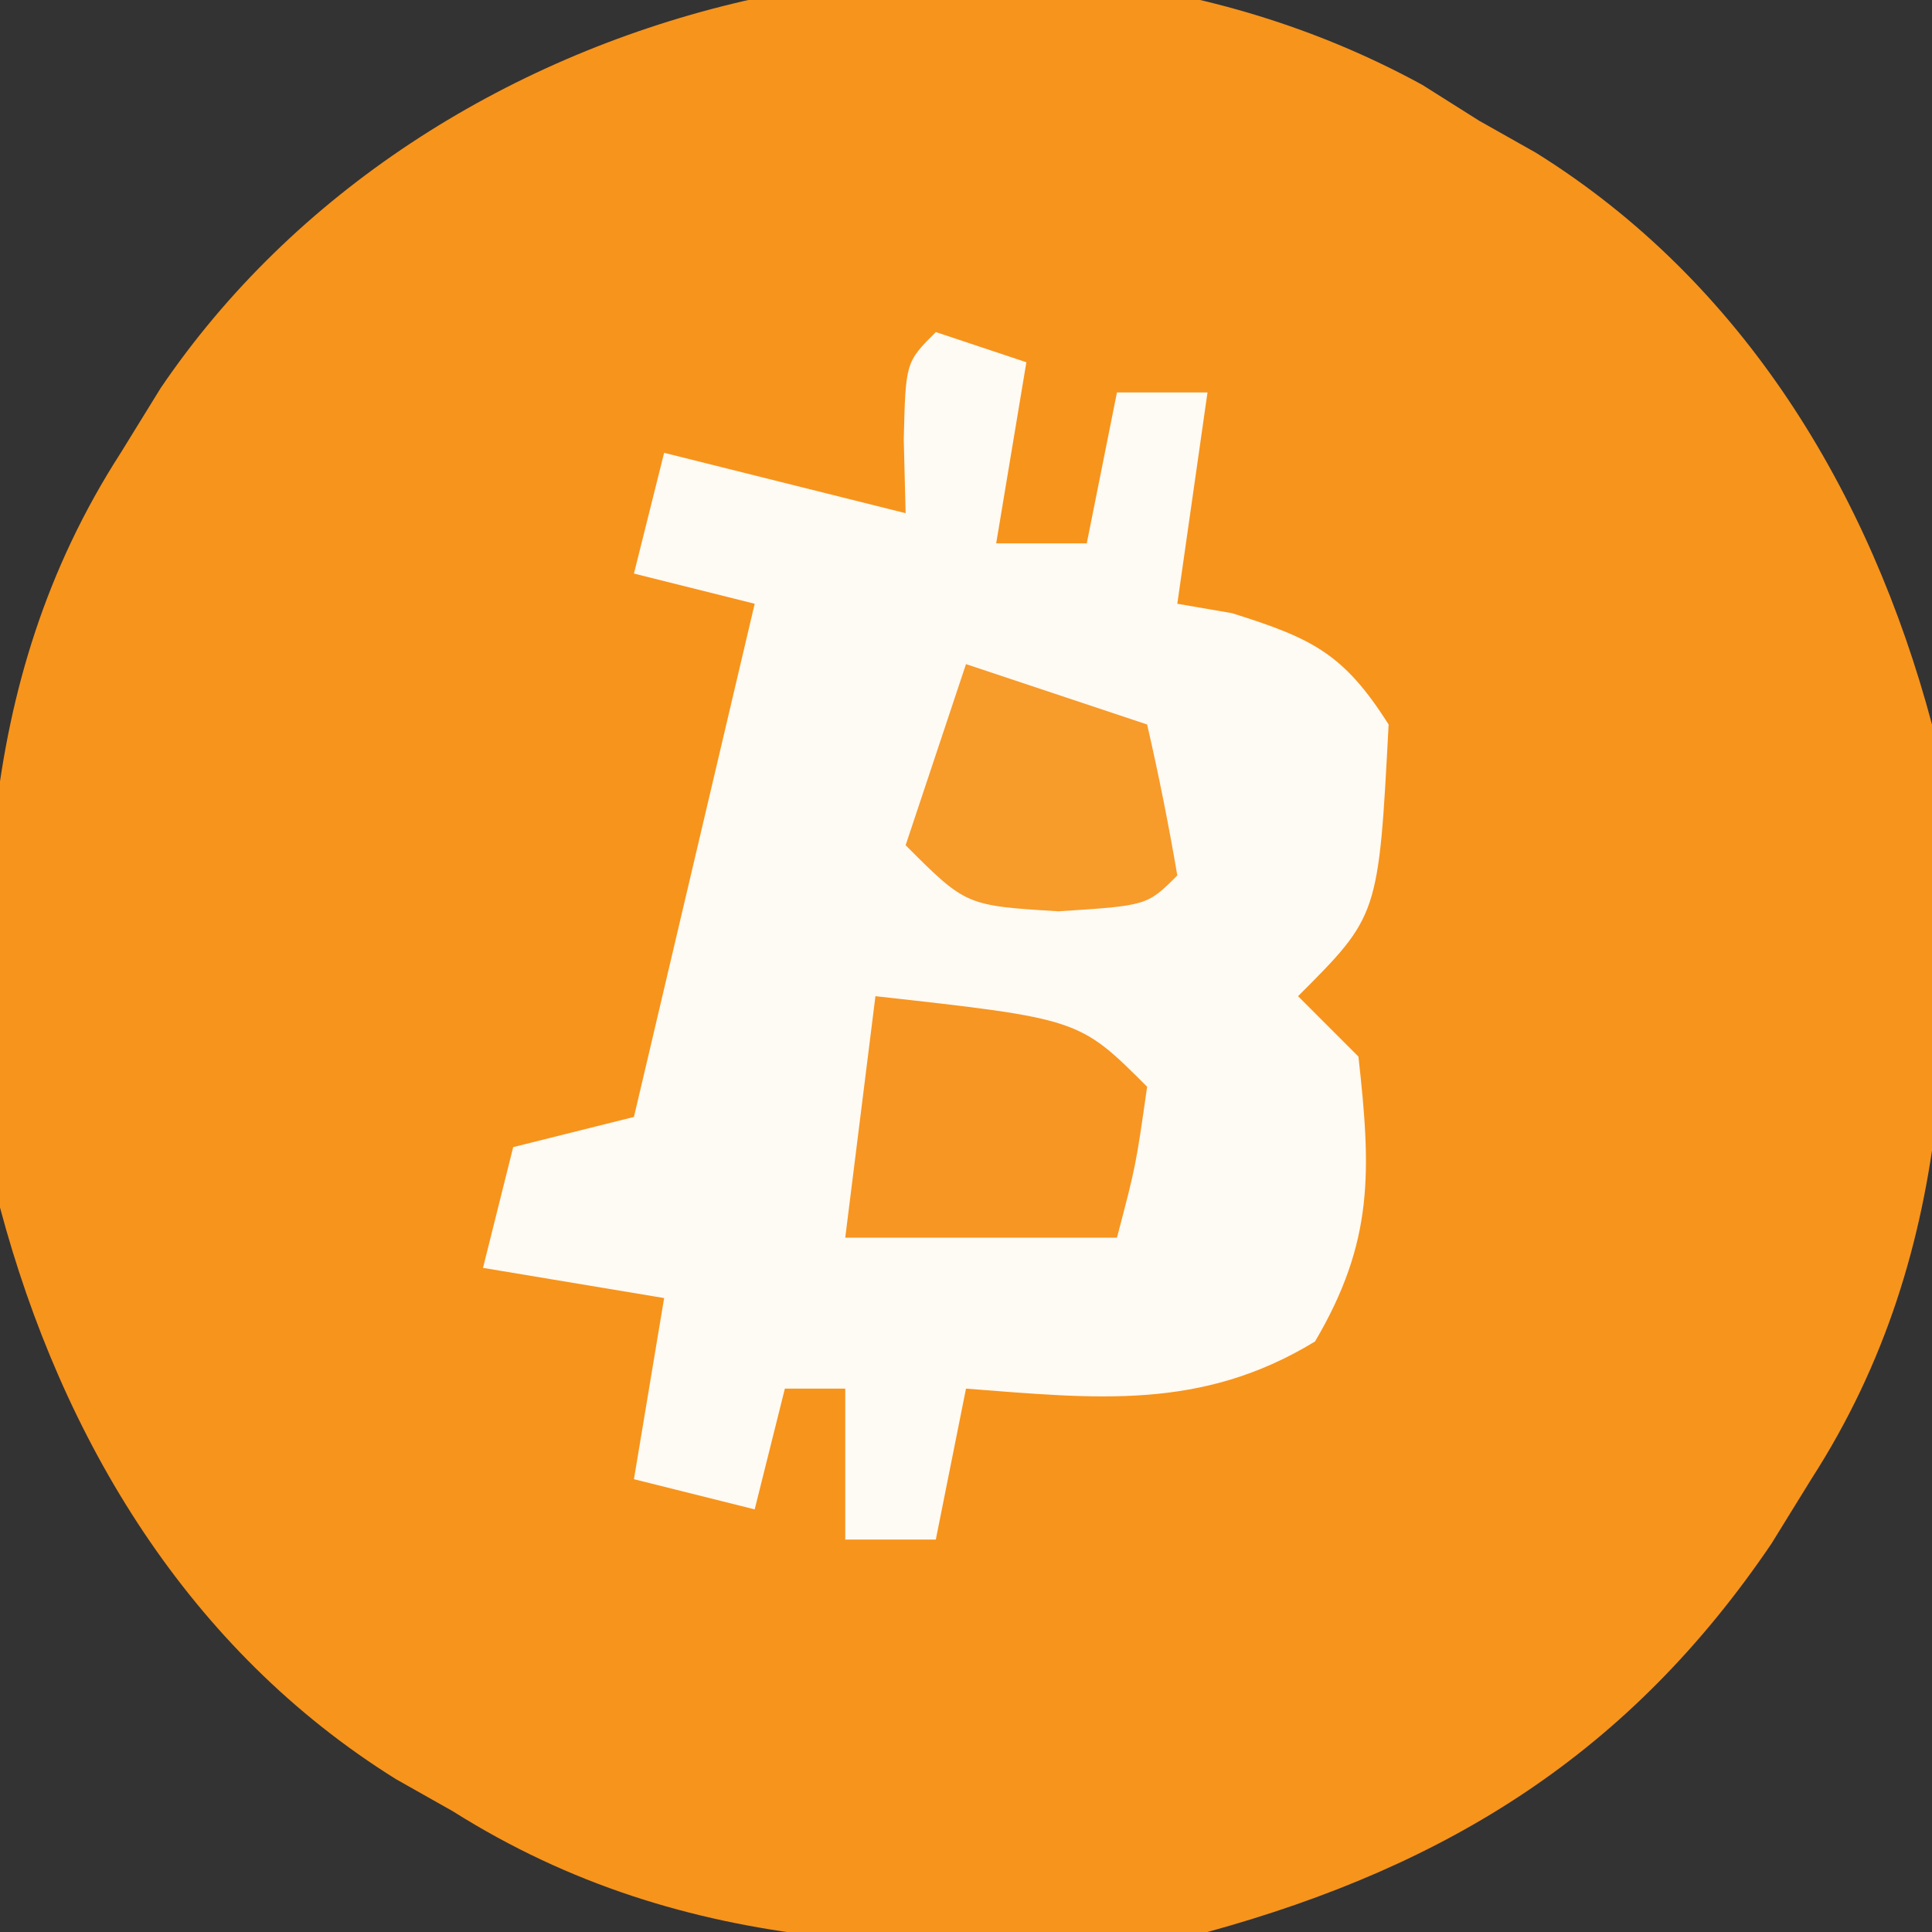 <?xml version="1.0" encoding="UTF-8"?>
<svg version="1.1" xmlns="http://www.w3.org/2000/svg" width="64" height="64">
<rect width="100%" height="100%" fill="#333333" stroke="none"/>
<path d="M0 0 C0.621 0.392 1.243 0.784 1.883 1.188 C2.504 1.538 3.125 1.889 3.766 2.25 C10.625 6.526 14.824 13.48 16.883 21.188 C17.672 30.038 17.843 38.486 12.883 46.188 C12.447 46.894 12.011 47.6 11.562 48.328 C6.883 55.233 0.882 58.987 -7.117 61.188 C-16.005 61.98 -24.349 62.087 -32.117 57.188 C-33.049 56.662 -33.049 56.662 -34 56.125 C-40.86 51.849 -45.059 44.895 -47.117 37.188 C-47.906 28.337 -48.077 19.889 -43.117 12.188 C-42.681 11.481 -42.246 10.775 -41.797 10.047 C-33.009 -2.919 -13.917 -7.62 0 0 Z " fill="#F7941C" transform="translate(47.117,2.812)"/>
<path d="M0 0 C0.99 0.33 1.98 0.66 3 1 C2.67 2.98 2.34 4.96 2 7 C2.99 7 3.98 7 5 7 C5.33 5.35 5.66 3.7 6 2 C6.99 2 7.98 2 9 2 C8.67 4.31 8.34 6.62 8 9 C8.897 9.155 8.897 9.155 9.812 9.312 C12.46 10.145 13.505 10.639 15 13 C14.667 19.333 14.667 19.333 12 22 C12.66 22.66 13.32 23.32 14 24 C14.42 27.783 14.519 30.12 12.562 33.438 C8.79 35.738 5.309 35.331 1 35 C0.505 37.475 0.505 37.475 0 40 C-0.99 40 -1.98 40 -3 40 C-3 38.35 -3 36.7 -3 35 C-3.66 35 -4.32 35 -5 35 C-5.33 36.32 -5.66 37.64 -6 39 C-7.32 38.67 -8.64 38.34 -10 38 C-9.505 35.03 -9.505 35.03 -9 32 C-10.98 31.67 -12.96 31.34 -15 31 C-14.67 29.68 -14.34 28.36 -14 27 C-12.68 26.67 -11.36 26.34 -10 26 C-8.68 20.39 -7.36 14.78 -6 9 C-7.32 8.67 -8.64 8.34 -10 8 C-9.67 6.68 -9.34 5.36 -9 4 C-6.36 4.66 -3.72 5.32 -1 6 C-1.021 5.196 -1.041 4.391 -1.062 3.562 C-1 1 -1 1 0 0 Z " fill="#FEFAF4" transform="translate(31,11)"/>
<path d="M0 0 C6.75 0.75 6.75 0.75 9 3 C8.625 5.625 8.625 5.625 8 8 C5.03 8 2.06 8 -1 8 C-0.67 5.36 -0.34 2.72 0 0 Z " fill="#F79622" transform="translate(29,33)"/>
<path d="M0 0 C1.98 0.66 3.96 1.32 6 2 C6.382 3.656 6.714 5.325 7 7 C6 8 6 8 3.062 8.188 C0 8 0 8 -2 6 C-1.34 4.02 -0.68 2.04 0 0 Z " fill="#F79B2B" transform="translate(32,22)"/>
</svg>
